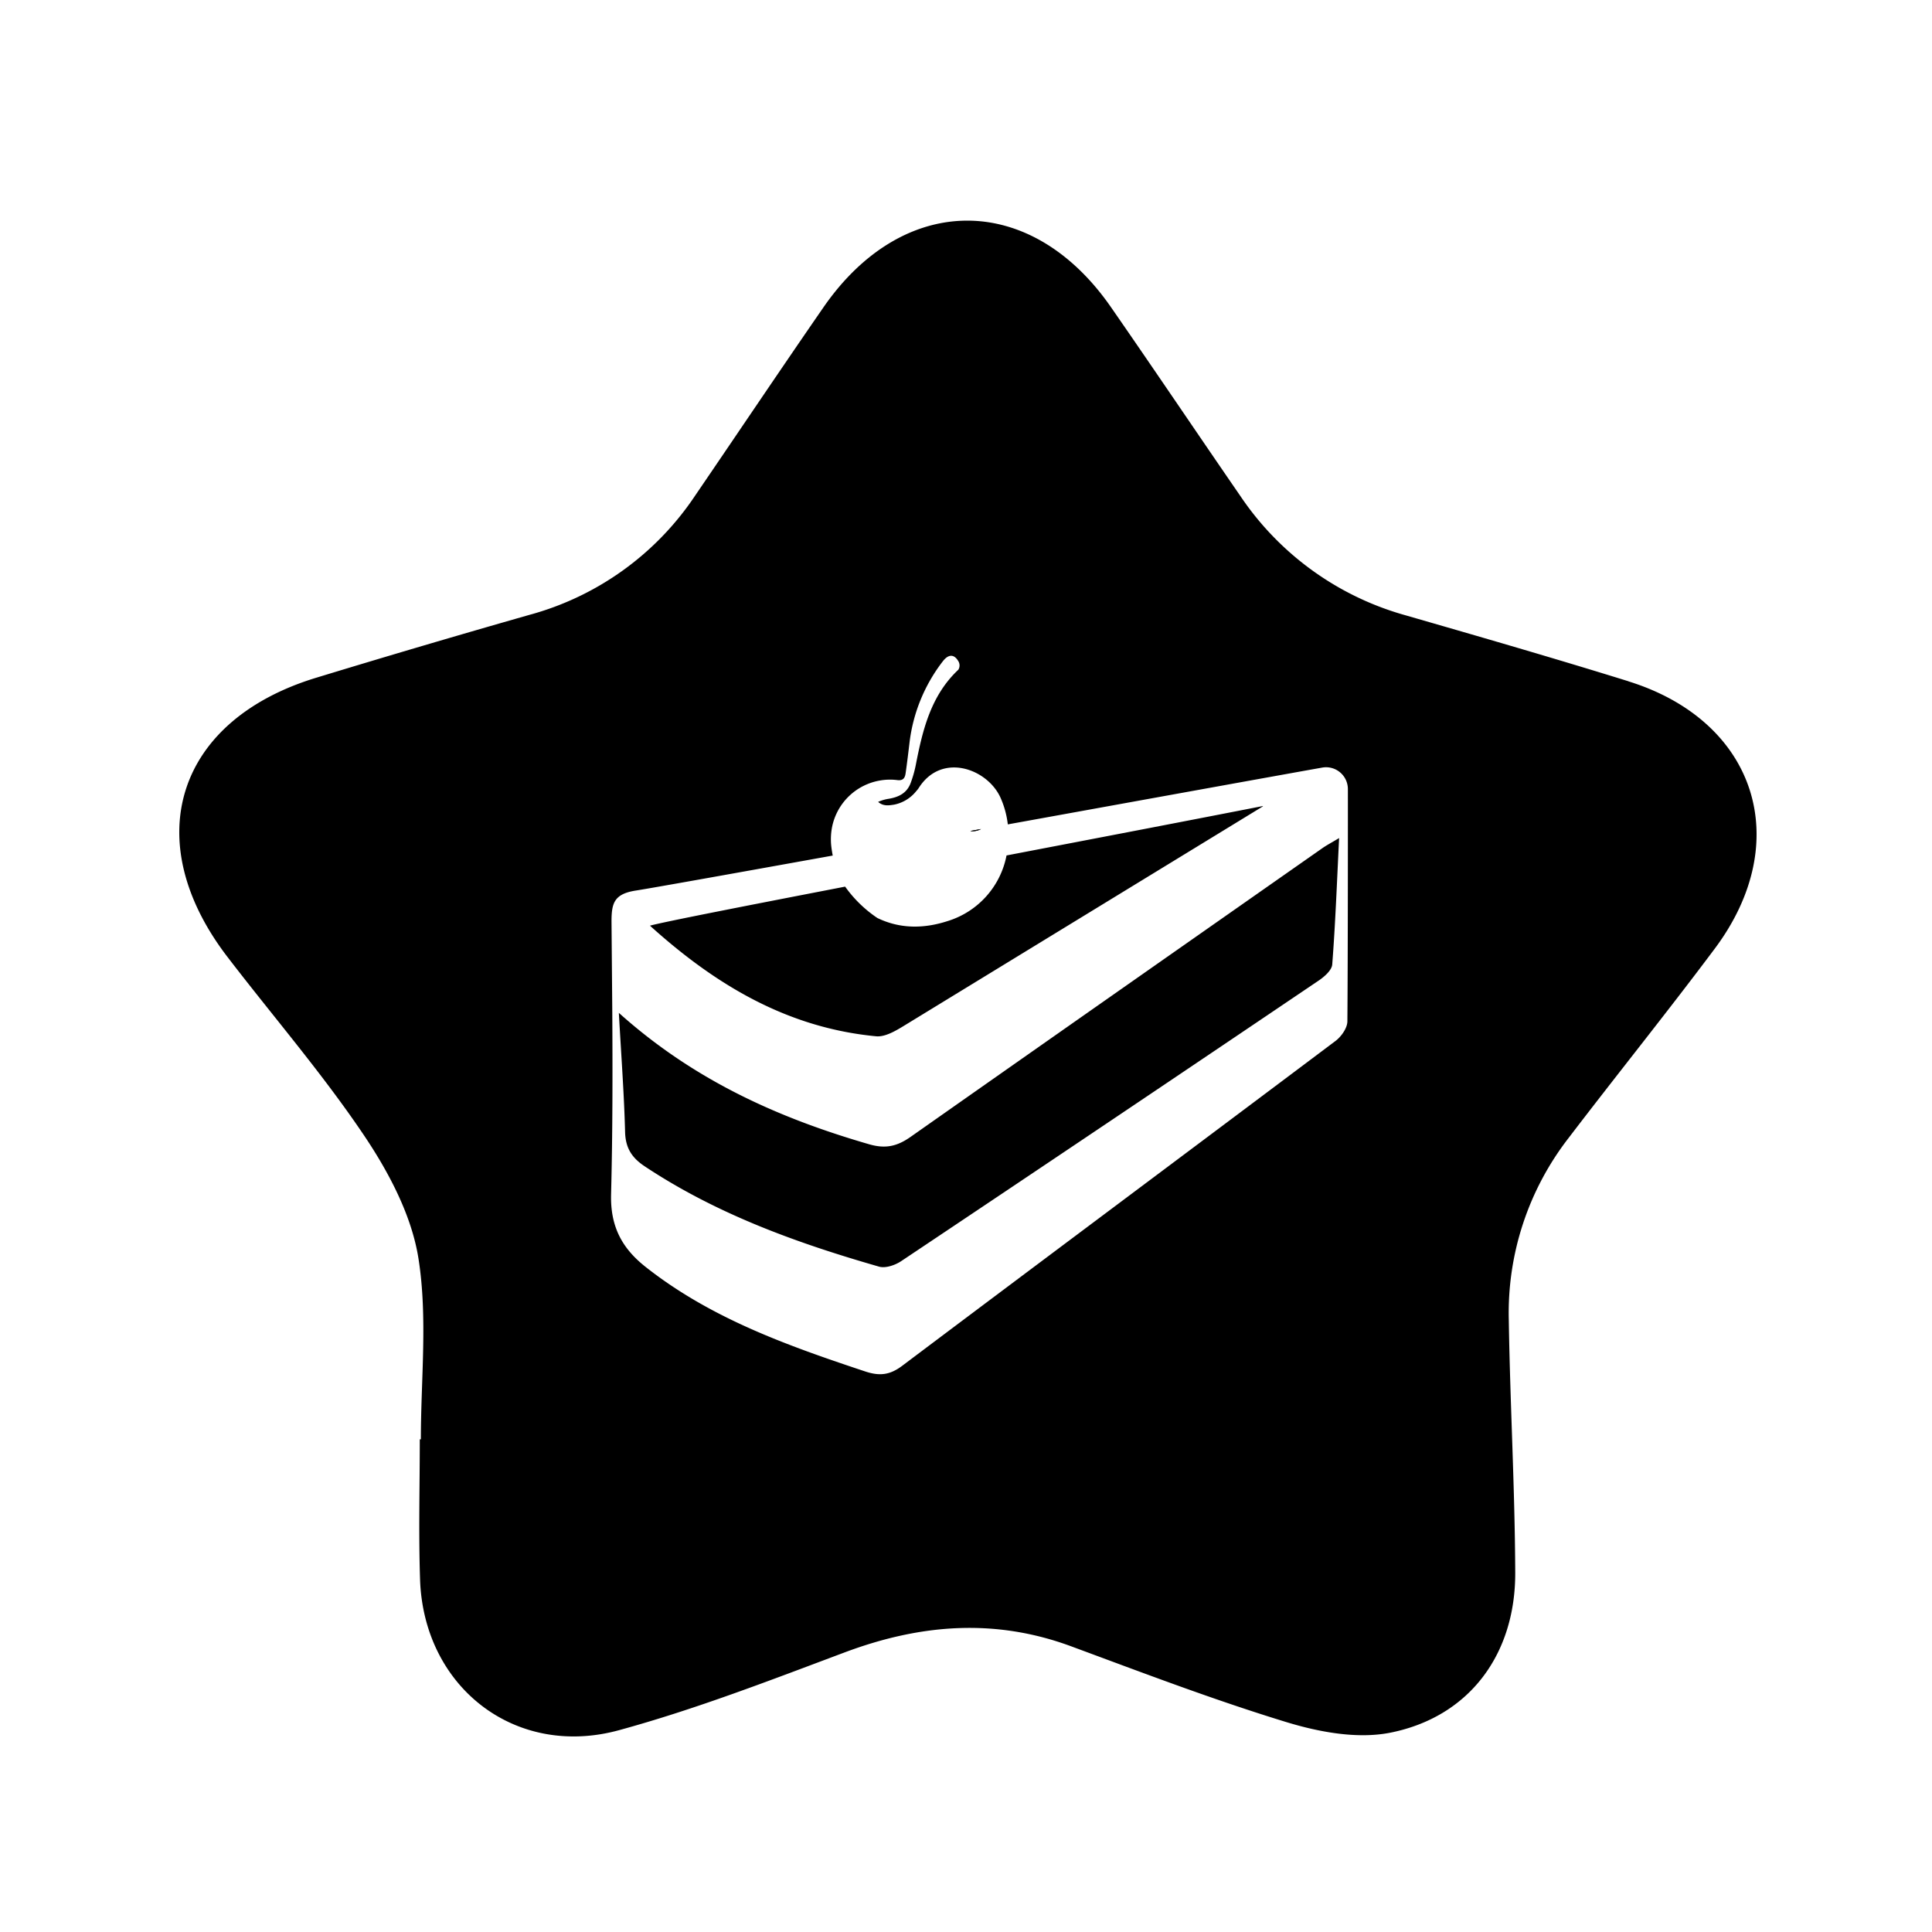<svg id="b7b11922-66b1-4000-82af-35597dafb38f" data-name="Layer 1" xmlns="http://www.w3.org/2000/svg" viewBox="0 0 500 500"><path d="M342.23,219.55q-53.33,37.29-106.58,74.7c-3.5,2.46-6.51,3.13-10.74,1.9-23.46-6.79-45.32-16.56-64.75-34,.62,11.26,1.36,21,1.61,30.78.11,4.22,1.78,6.76,5.21,9,18.61,12.33,39.29,19.78,60.53,25.88,1.65.47,4.15-.38,5.72-1.43q54.09-36.15,108-72.58c1.49-1,3.44-2.7,3.55-4.19.82-10.6,1.21-21.22,1.78-32.7C344.49,218.18,343.31,218.79,342.23,219.55Zm-81.74,1.88a22.16,22.16,0,0,1-15.3,17c-6.2,2-12.31,2-18.12-.81l0,0-.18-.12a32.39,32.39,0,0,1-8.17-8c-25.85,5-46.33,9-50.48,10.09,17.26,15.59,35.79,26.43,58.5,28.6,2.21.21,4.8-1.26,6.88-2.52l93.25-57C309.55,212,285.08,216.72,260.49,221.43Zm-9.35-6.37a3,3,0,0,0,.42.06,4.64,4.64,0,0,0,2.31-.55Zm91.09,4.49q-53.33,37.29-106.58,74.7c-3.5,2.46-6.51,3.13-10.74,1.9-23.46-6.79-45.32-16.56-64.75-34,.62,11.26,1.36,21,1.61,30.78.11,4.22,1.78,6.76,5.21,9,18.61,12.33,39.29,19.78,60.53,25.88,1.65.47,4.15-.38,5.72-1.43q54.09-36.15,108-72.58c1.49-1,3.44-2.7,3.55-4.19.82-10.6,1.21-21.22,1.78-32.7C344.49,218.18,343.31,218.79,342.23,219.55Zm0,0q-53.33,37.29-106.58,74.7c-3.5,2.46-6.51,3.13-10.74,1.9-23.46-6.79-45.32-16.56-64.75-34,.62,11.26,1.36,21,1.61,30.78.11,4.22,1.78,6.76,5.21,9,18.61,12.33,39.29,19.78,60.53,25.88,1.65.47,4.15-.38,5.72-1.43q54.09-36.15,108-72.58c1.49-1,3.44-2.7,3.55-4.19.82-10.6,1.21-21.22,1.78-32.7C344.49,218.18,343.31,218.79,342.23,219.55Zm-81.74,1.88a22.16,22.16,0,0,1-15.3,17c-6.2,2-12.31,2-18.12-.81l0,0-.18-.12a32.39,32.39,0,0,1-8.17-8c-25.85,5-46.33,9-50.48,10.09,17.26,15.59,35.79,26.43,58.5,28.6,2.21.21,4.8-1.26,6.88-2.52l93.25-57C309.55,212,285.08,216.72,260.49,221.43Zm-6.62-6.86-2.73.49a3,3,0,0,0,.42.06A4.64,4.64,0,0,0,253.87,214.57ZM233.6,265.62l93.25-57c-17.3,3.39-41.77,8.08-66.36,12.79a22.16,22.16,0,0,1-15.3,17c-6.2,2-12.31,2-18.12-.81l0,0-.18-.12a32.39,32.39,0,0,1-8.17-8c-25.85,5-46.33,9-50.48,10.09,17.26,15.59,35.79,26.43,58.5,28.6C228.93,268.35,231.52,266.88,233.6,265.62Zm108.63-46.07q-53.33,37.29-106.58,74.7c-3.5,2.46-6.51,3.13-10.74,1.9-23.46-6.79-45.32-16.56-64.75-34,.62,11.26,1.36,21,1.61,30.78.11,4.22,1.78,6.76,5.21,9,18.61,12.33,39.29,19.78,60.53,25.88,1.65.47,4.15-.38,5.72-1.43q54.09-36.15,108-72.58c1.49-1,3.44-2.7,3.55-4.19.82-10.6,1.21-21.22,1.78-32.7C344.49,218.18,343.31,218.79,342.23,219.55Zm-88.36-5-2.73.49a3,3,0,0,0,.42.06A4.64,4.64,0,0,0,253.87,214.57Zm167.56-38.24c-19.12-5.94-38.36-11.5-57.6-17.05A76.16,76.16,0,0,1,321,128.36c-11.21-16.27-22.24-32.66-33.5-48.89-20.66-29.78-53.59-29.84-74.29-.08C202,95.61,191,112,179.85,128.34A75.23,75.23,0,0,1,137,159.13Q109.4,167,81.93,175.37c-36.3,11-46.22,42.07-23.08,72.26C70.69,263.08,83.48,277.87,94.32,294c6.41,9.55,12.28,20.72,14,31.84,2.38,15.21.6,31.07.6,46.65h-.28c0,12.1-.33,24.2.07,36.28.93,27.84,24.62,46.36,51.5,39,19.81-5.42,39.09-12.9,58.36-20.12,19.5-7.31,38.82-8.92,58.66-1.58,18.47,6.83,36.9,13.87,55.72,19.62,8.46,2.58,18.24,4.39,26.69,2.76,20.46-4,32.58-20.16,32.5-41.48-.09-21.82-1.33-43.64-1.67-65.46a73.89,73.89,0,0,1,15.48-47c12.52-16.41,25.48-32.49,37.83-49C464.57,217.72,454.47,186.59,421.43,176.33Zm-72.73,88c0,1.73-1.57,3.95-3.06,5.08-37.34,28.06-74.82,56-112.14,84.07-3.22,2.42-5.87,2.7-9.58,1.47-20-6.65-39.87-13.68-56.77-27-6.21-4.88-9.25-10.56-9-19,.4-15.6.4-31.22.31-46.84l-.2-23.61c0-4.75.67-7.12,6.25-8,3.89-.6,24.7-4.32,51-9.06-.12-.62-.22-1.25-.31-1.87l-.08-.66a16.57,16.57,0,0,1,.28-5.14A15.26,15.26,0,0,1,227.71,202a14.9,14.9,0,0,1,4.52-.11c1.63.2,2-.69,2.16-1.89.37-2.62.69-5.25,1-7.87a42.66,42.66,0,0,1,8.62-21c1.49-1.92,3-1.9,4.12.19a2.13,2.13,0,0,1-.11,2C240.91,180,238.77,188.88,237,198a30.2,30.2,0,0,1-1.33,4.66c-1,2.65-3.16,3.66-5.76,4.08a10.36,10.36,0,0,0-2.65.79c1.3,1.16,2.75.93,4.14.71a9.78,9.78,0,0,0,5.7-3.47,7.14,7.14,0,0,0,.61-.75c5.88-9.43,17.81-5.14,21.22,2.42a23.52,23.52,0,0,1,1.89,6.91c34.2-6.19,67.58-12.24,81.38-14.7a5.65,5.65,0,0,1,6.63,5.56C348.84,208.42,348.84,248.54,348.7,264.33Zm-115.1,1.29,93.25-57c-17.3,3.39-41.77,8.08-66.36,12.79a22.16,22.16,0,0,1-15.3,17c-6.2,2-12.31,2-18.12-.81l0,0-.18-.12a32.39,32.39,0,0,1-8.17-8c-25.85,5-46.33,9-50.48,10.09,17.26,15.59,35.79,26.43,58.5,28.6C228.93,268.35,231.52,266.88,233.6,265.62Zm2.05,28.63c-3.5,2.46-6.51,3.13-10.74,1.9-23.46-6.79-45.32-16.56-64.75-34,.62,11.26,1.36,21,1.61,30.78.11,4.22,1.78,6.76,5.21,9,18.61,12.33,39.29,19.78,60.53,25.88,1.65.47,4.15-.38,5.72-1.43q54.09-36.15,108-72.58c1.49-1,3.44-2.7,3.55-4.19.82-10.6,1.21-21.22,1.78-32.7-2.09,1.26-3.27,1.87-4.35,2.63Q288.9,256.84,235.65,294.25Zm15.49-79.19a3,3,0,0,0,.42.06,4.64,4.64,0,0,0,2.31-.55Zm91.09,4.49q-53.33,37.29-106.58,74.7c-3.5,2.46-6.51,3.13-10.74,1.9-23.46-6.79-45.32-16.56-64.75-34,.62,11.26,1.36,21,1.61,30.78.11,4.22,1.78,6.76,5.21,9,18.61,12.33,39.29,19.78,60.53,25.88,1.65.47,4.15-.38,5.72-1.43q54.09-36.15,108-72.58c1.49-1,3.44-2.7,3.55-4.19.82-10.6,1.21-21.22,1.78-32.7C344.49,218.18,343.31,218.79,342.23,219.55Zm-81.74,1.88a22.16,22.16,0,0,1-15.3,17c-6.2,2-12.31,2-18.12-.81l0,0-.18-.12a32.39,32.39,0,0,1-8.17-8c-25.85,5-46.33,9-50.48,10.09,17.26,15.59,35.79,26.43,58.5,28.6,2.21.21,4.8-1.26,6.88-2.52l93.25-57C309.55,212,285.08,216.72,260.49,221.43Z"/><path d="M251.14,215.06a3,3,0,0,0,.42.06,4.64,4.64,0,0,0,2.31-.55Z"/></svg>